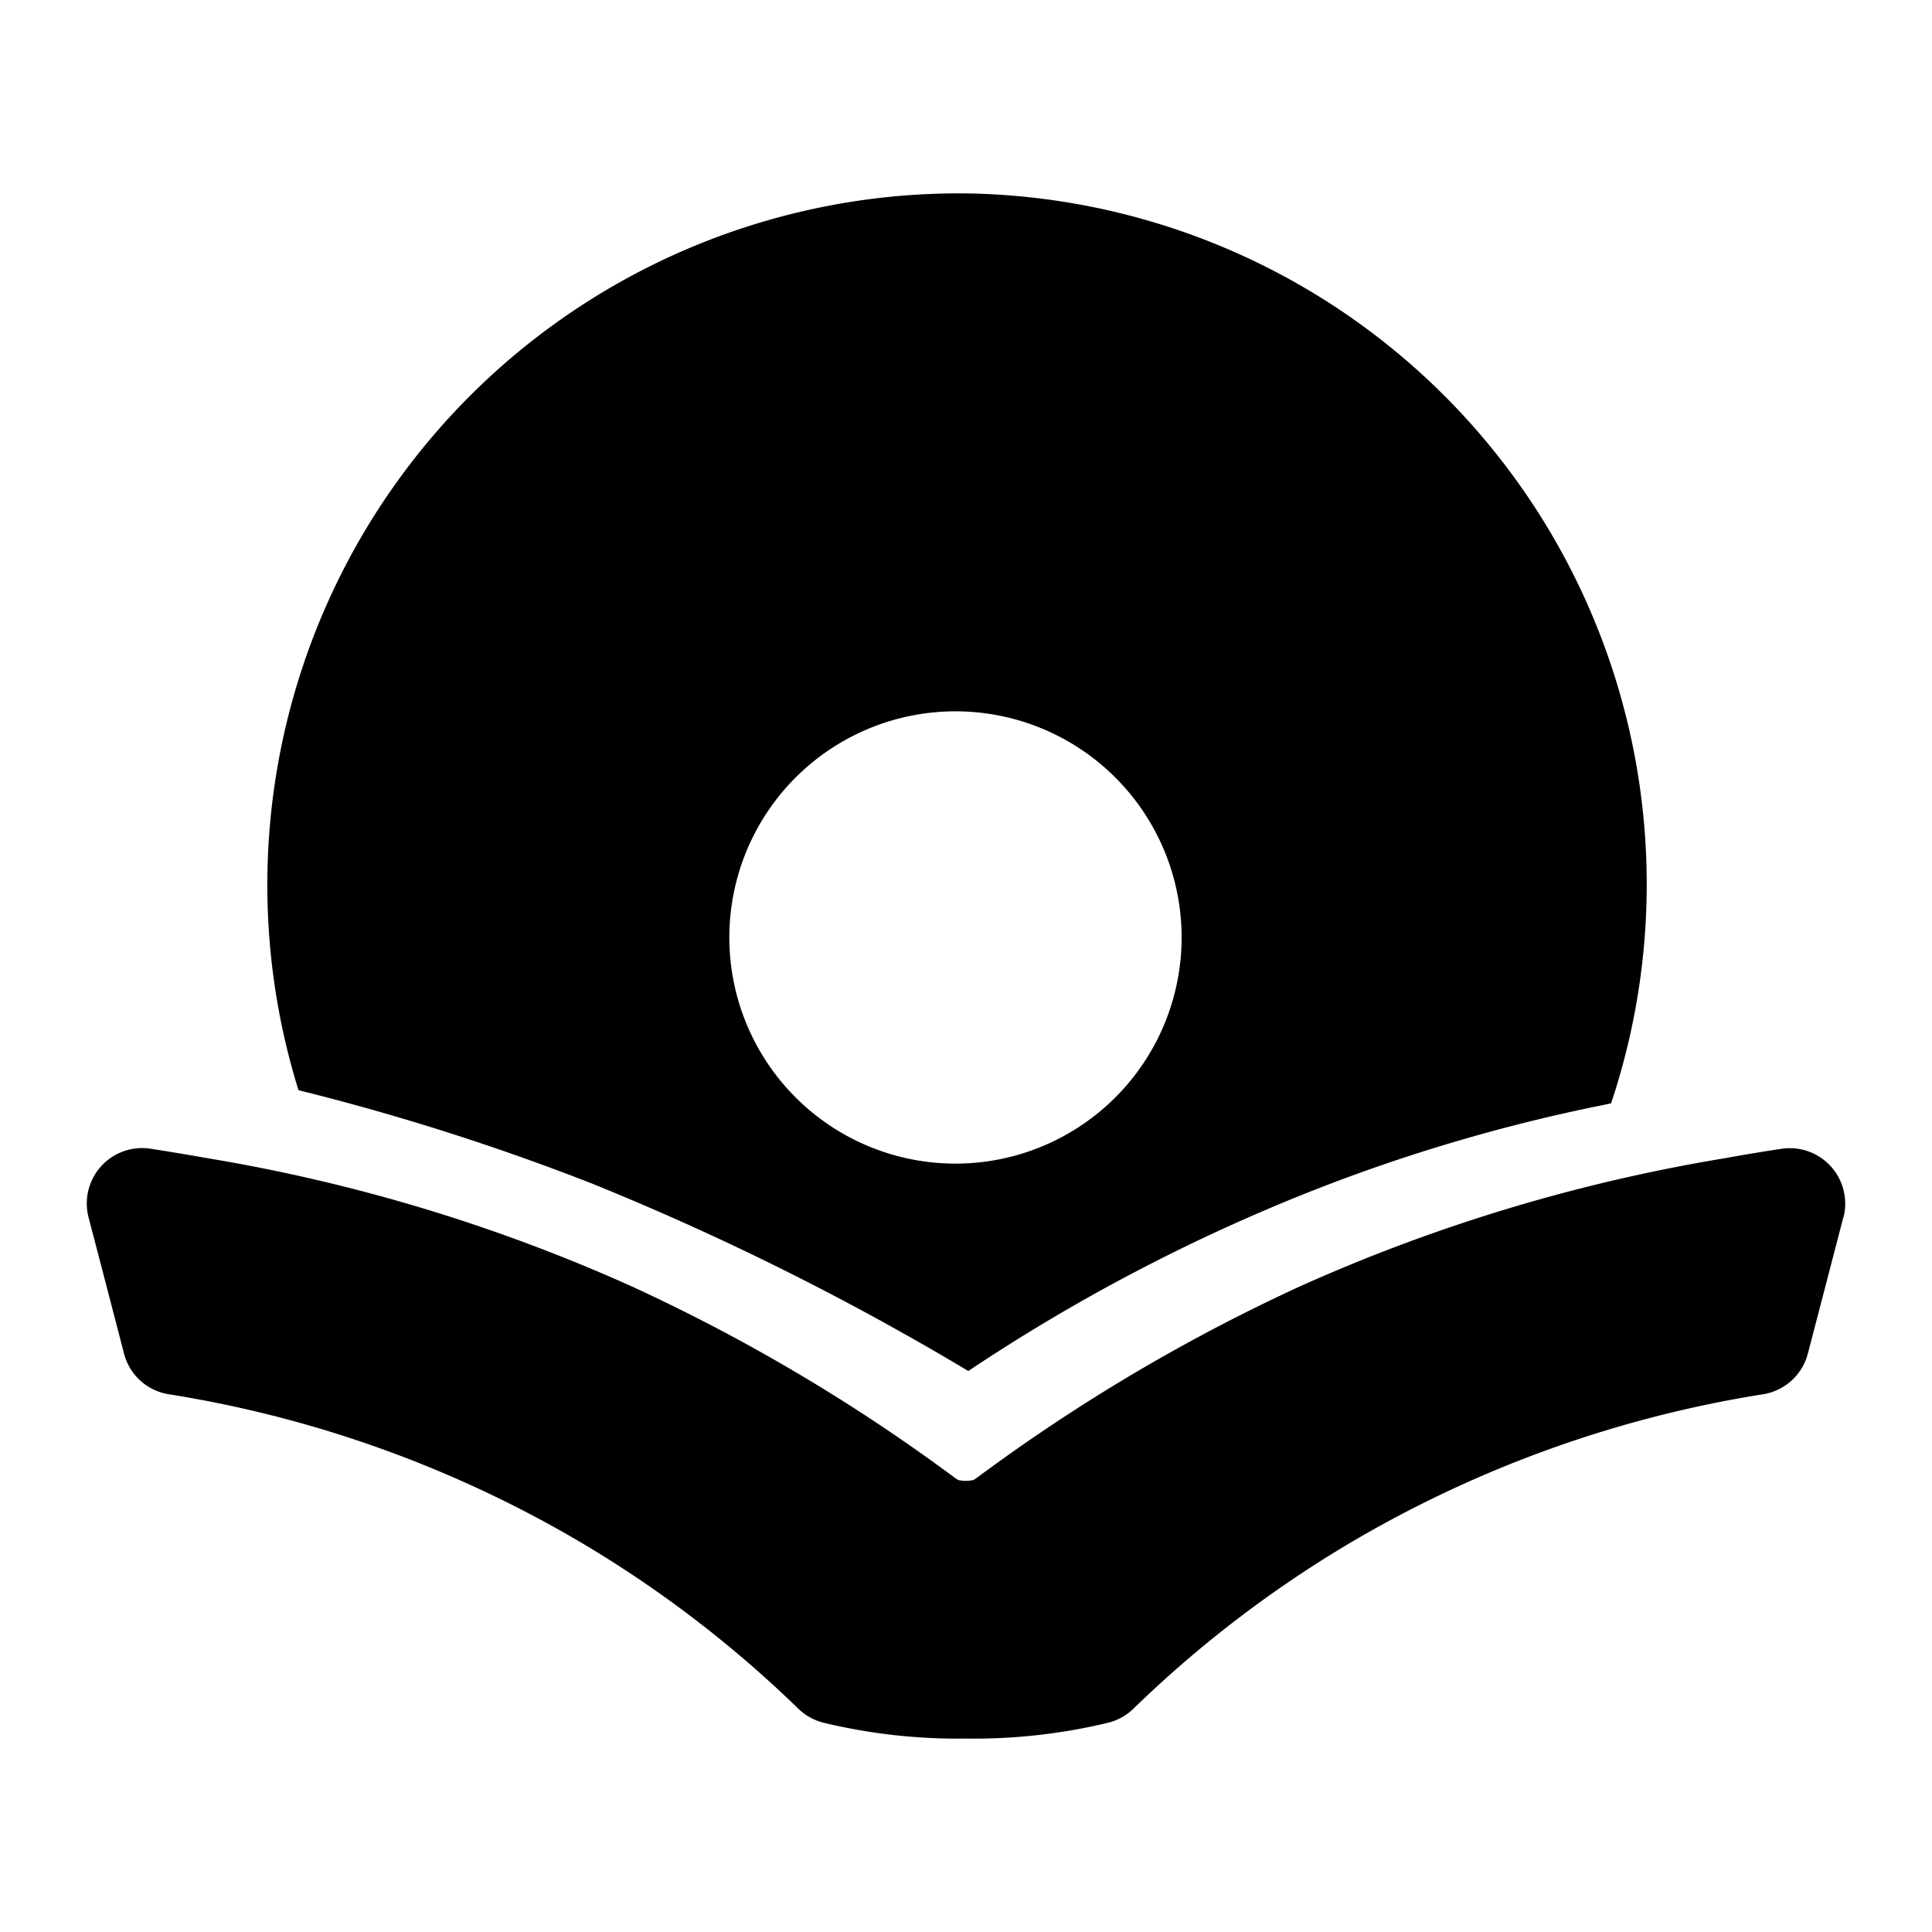 <svg xmlns="http://www.w3.org/2000/svg" viewBox="0 0 512 512"><path d="M257.1,51.27a183.28,183.28,0,0,0-178,237.64,630.12,630.12,0,0,1,78,24.83,723.14,723.14,0,0,1,99.51,49.59,484.75,484.75,0,0,1,91.75-48,457,457,0,0,1,76.39-22.47l2.2-.46A183.11,183.11,0,0,0,257.1,51.27Zm-5,257.09a59.93,59.93,0,1,1,23-4.13A59.91,59.91,0,0,1,252.13,308.36Zm236.39,14.3q-4.68,18-9.39,36.06a14.66,14.66,0,0,1-11.85,10.77,311.13,311.13,0,0,0-109.07,39.16,307.13,307.13,0,0,0-57.78,44.14,14.68,14.68,0,0,1-6.76,3.76,152,152,0,0,1-36.6,4.2h-2.14a152,152,0,0,1-36.61-4.2,14.73,14.73,0,0,1-6.76-3.76,306.81,306.81,0,0,0-57.78-44.14A311,311,0,0,0,44.72,369.49a14.59,14.59,0,0,1-11.85-10.77q-4.68-18.06-9.39-36.06a14.71,14.71,0,0,1-.07-7.19,14.86,14.86,0,0,1,3.35-6.36,14.65,14.65,0,0,1,13.1-4.69q7.2,1.11,15.34,2.55a455.62,455.62,0,0,1,112.07,33.87,479.57,479.57,0,0,1,85.93,50.91,4.7,4.7,0,0,0,1,.55h.34a4.58,4.58,0,0,0,.81.14h1.22a4.32,4.32,0,0,0,.8-.14h.35a4.7,4.7,0,0,0,1-.55,479.49,479.49,0,0,1,85.92-50.91A455.83,455.83,0,0,1,456.74,307q8.14-1.47,15.34-2.55a14.69,14.69,0,0,1,16.44,18.24Z"/></svg>